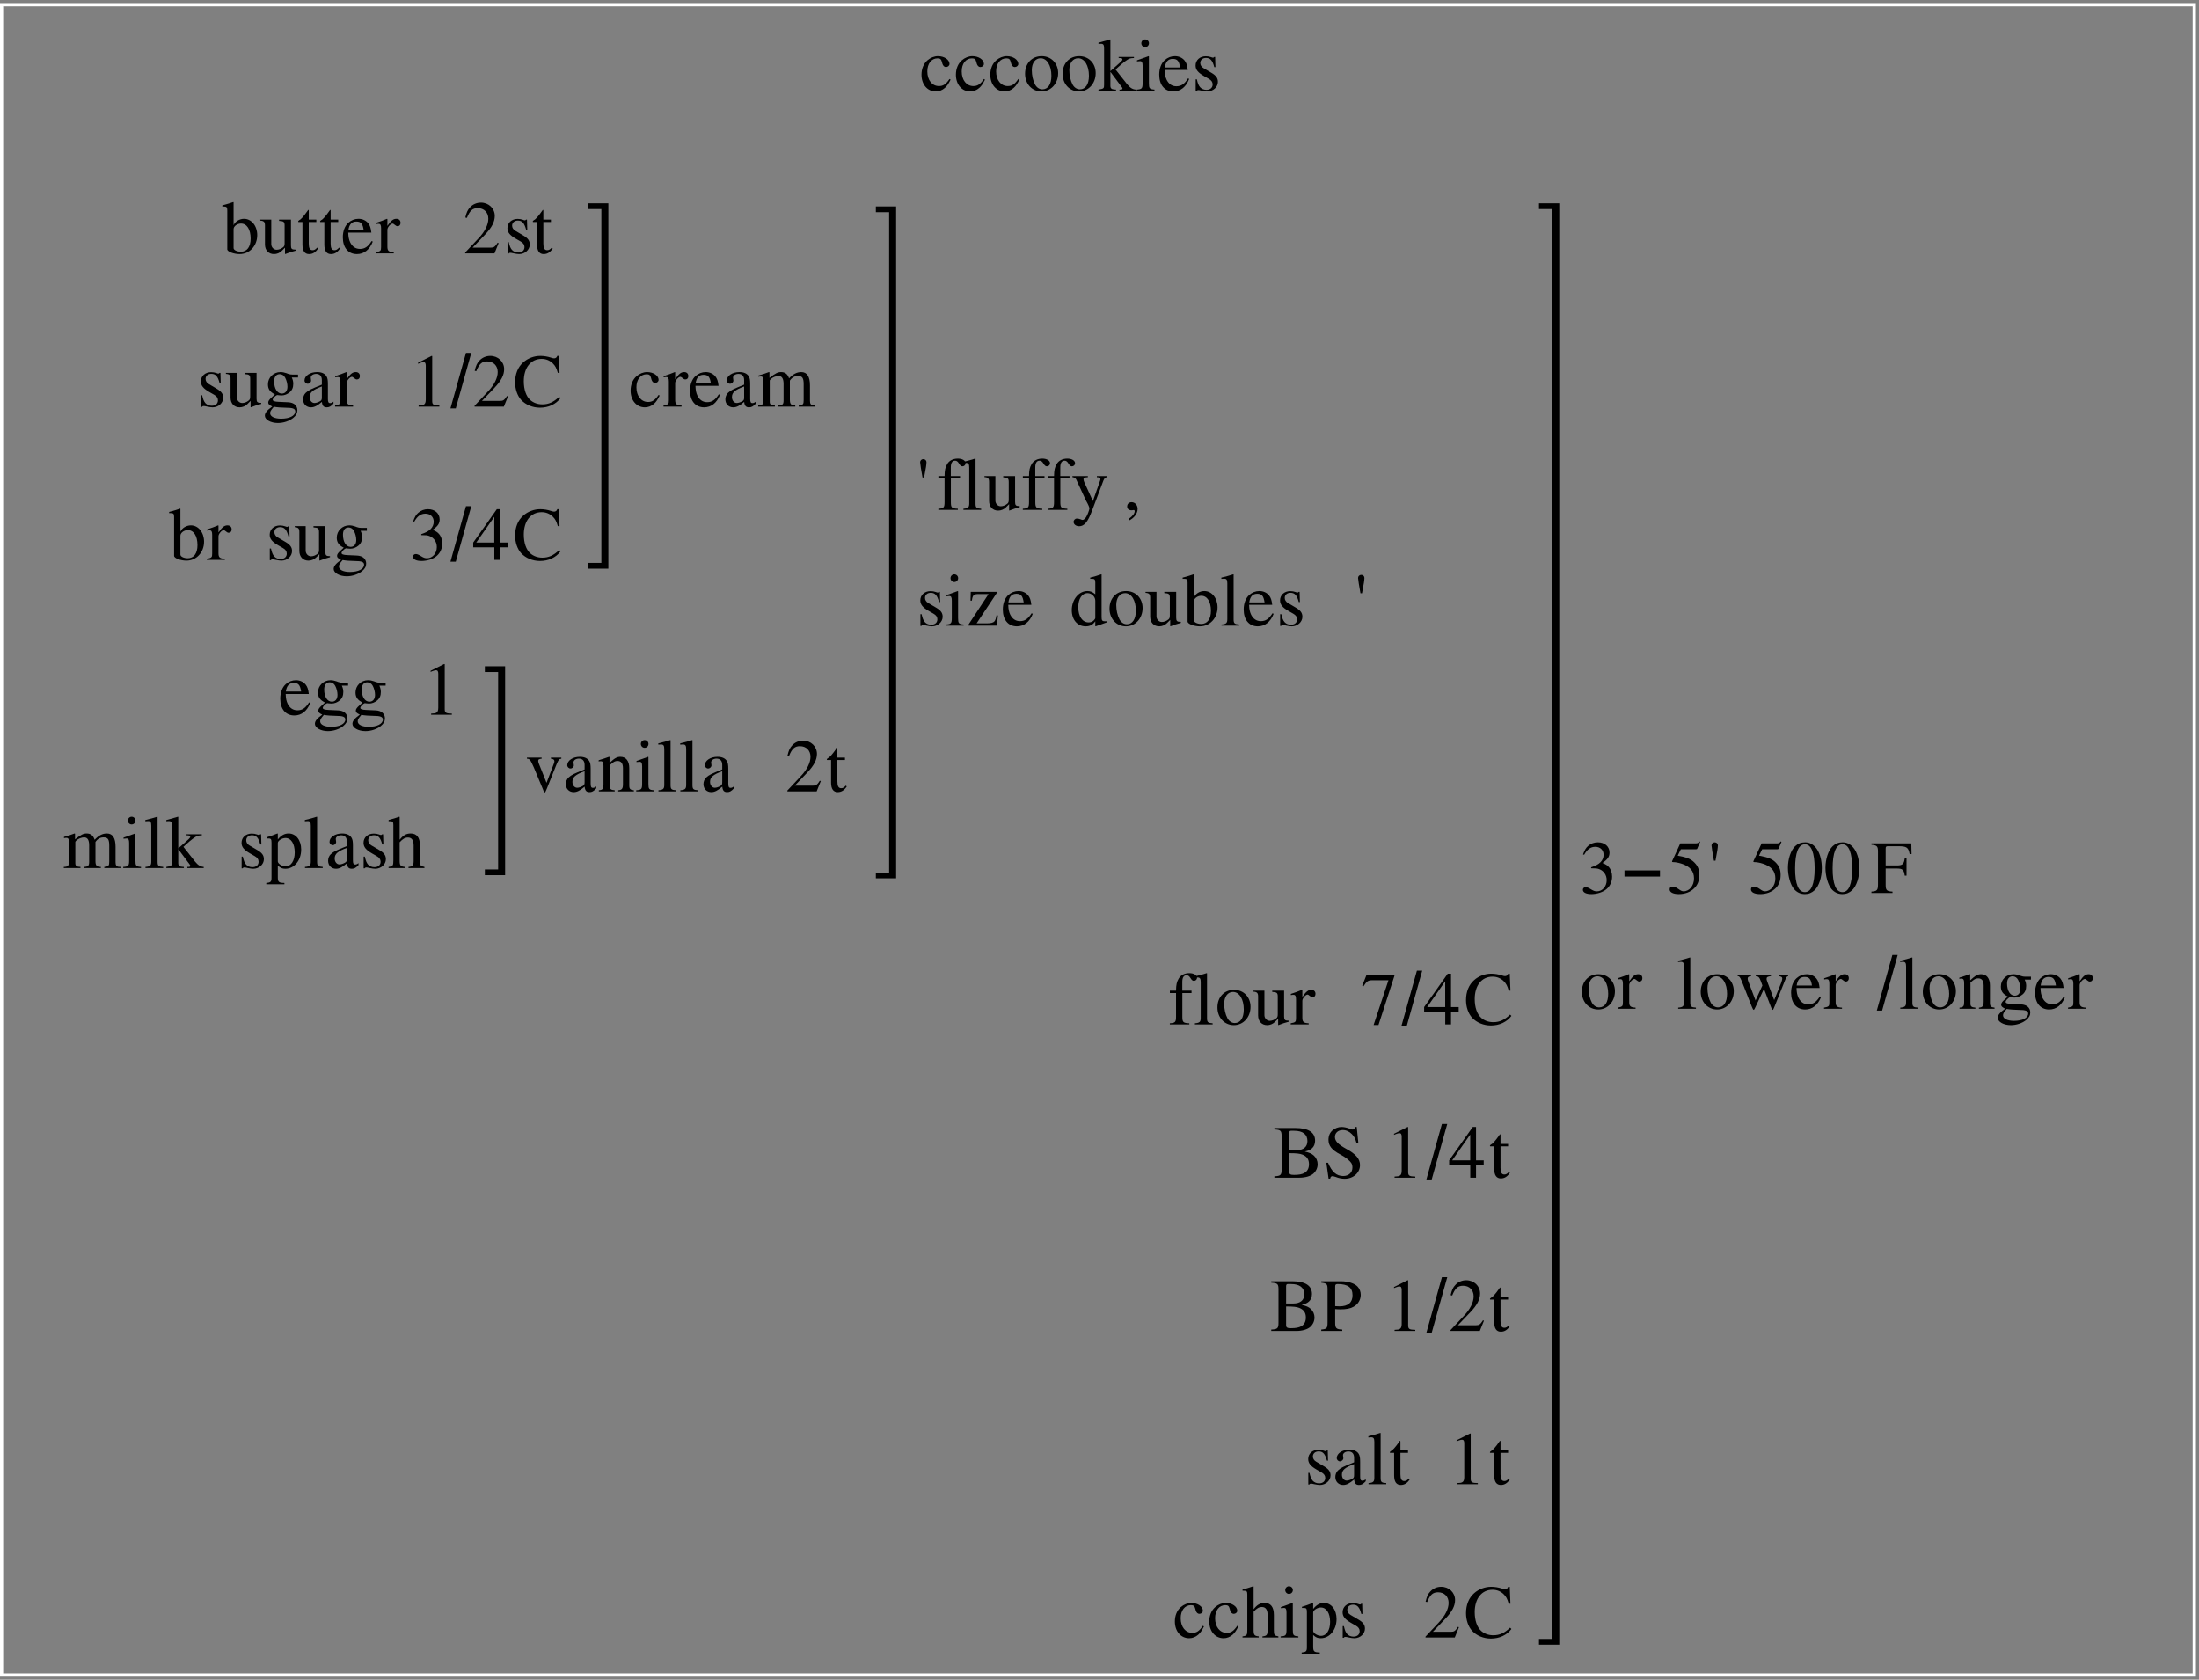 <?xml version="1.0" encoding="UTF-8"?>
<svg xmlns="http://www.w3.org/2000/svg" xmlns:xlink="http://www.w3.org/1999/xlink" width="703pt" height="537pt" viewBox="0 0 703 537" version="1.1">
<rect x="0" y="0" width="703" height="537" fill="#808080" stroke="none"/>
<defs>
<g>
<symbol overflow="visible" id="glyph0-0">
<path style="stroke:none;" d=""/>
</symbol>
<symbol overflow="visible" id="glyph0-1">
<path style="stroke:none;" d="M 9.547 -3.75 C 8.406 -2.062 7.531 -1.484 6.172 -1.484 C 3.984 -1.484 2.453 -3.406 2.453 -6.172 C 2.453 -8.641 3.766 -10.344 5.719 -10.344 C 6.578 -10.344 6.891 -10.078 7.125 -9.188 L 7.266 -8.656 C 7.469 -7.984 7.891 -7.562 8.406 -7.562 C 9.031 -7.562 9.547 -8.016 9.547 -8.562 C 9.547 -9.906 7.875 -11.047 5.859 -11.047 C 4.688 -11.047 3.453 -10.562 2.469 -9.703 C 1.266 -8.641 0.594 -7.016 0.594 -5.109 C 0.594 -1.984 2.5 0.234 5.156 0.234 C 6.234 0.234 7.203 -0.141 8.062 -0.891 C 8.719 -1.469 9.172 -2.109 9.891 -3.531 Z "/>
</symbol>
<symbol overflow="visible" id="glyph0-2">
<path style="stroke:none;" d="M 6 -11.047 C 2.875 -11.047 0.703 -8.734 0.703 -5.422 C 0.703 -2.188 2.922 0.234 5.953 0.234 C 8.969 0.234 11.281 -2.297 11.281 -5.609 C 11.281 -8.766 9.078 -11.047 6 -11.047 Z M 5.688 -10.375 C 7.703 -10.375 9.125 -8.062 9.125 -4.781 C 9.125 -2.062 8.047 -0.438 6.234 -0.438 C 5.297 -0.438 4.422 -1.016 3.906 -1.969 C 3.234 -3.219 2.859 -4.891 2.859 -6.594 C 2.859 -8.875 3.984 -10.375 5.688 -10.375 Z "/>
</symbol>
<symbol overflow="visible" id="glyph0-3">
<path style="stroke:none;" d="M 0.172 -14.953 C 0.484 -14.969 0.703 -15 0.938 -15 C 1.734 -15 1.969 -14.688 1.969 -13.531 L 1.969 -1.969 C 1.969 -0.719 1.891 -0.641 0.172 -0.359 L 0.172 0 L 5.781 0 L 5.781 -0.359 L 5.297 -0.391 C 4.344 -0.438 3.984 -0.766 3.984 -1.609 L 3.984 -6.031 L 7.344 -1.531 L 7.422 -1.438 C 7.469 -1.375 7.516 -1.297 7.578 -1.219 C 7.781 -0.984 7.844 -0.844 7.844 -0.719 C 7.844 -0.5 7.625 -0.359 7.344 -0.359 L 6.891 -0.359 L 6.891 0 L 12.125 0 L 12.125 -0.359 C 11.062 -0.438 10.312 -0.891 9.312 -2.109 L 5.641 -6.766 L 6.344 -7.422 C 8.047 -9 9.531 -10.109 10.219 -10.297 C 10.578 -10.391 10.922 -10.438 11.328 -10.438 L 11.516 -10.438 L 11.516 -10.797 L 6.625 -10.797 L 6.625 -10.469 C 7.562 -10.438 7.828 -10.344 7.828 -10.016 C 7.828 -9.812 7.609 -9.484 7.266 -9.188 L 3.984 -6.266 L 3.984 -16.344 L 3.891 -16.391 C 2.969 -16.109 2.281 -15.906 0.891 -15.531 L 0.172 -15.344 Z "/>
</symbol>
<symbol overflow="visible" id="glyph0-4">
<path style="stroke:none;" d="M 4.203 -11.047 L 0.484 -9.719 L 0.484 -9.359 L 0.672 -9.391 C 0.953 -9.438 1.266 -9.453 1.484 -9.453 C 2.062 -9.453 2.281 -9.078 2.281 -8.016 L 2.281 -2.453 C 2.281 -0.719 2.047 -0.453 0.391 -0.359 L 0.391 0 L 6.078 0 L 6.078 -0.359 C 4.484 -0.484 4.297 -0.719 4.297 -2.453 L 4.297 -10.969 Z M 3.078 -16.391 C 2.422 -16.391 1.875 -15.844 1.875 -15.172 C 1.875 -14.5 2.406 -13.938 3.078 -13.938 C 3.766 -13.938 4.312 -14.469 4.312 -15.172 C 4.312 -15.844 3.766 -16.391 3.078 -16.391 Z "/>
</symbol>
<symbol overflow="visible" id="glyph0-5">
<path style="stroke:none;" d="M 9.797 -3.938 C 8.641 -2.109 7.609 -1.422 6.078 -1.422 C 4.703 -1.422 3.672 -2.109 2.969 -3.484 C 2.547 -4.391 2.375 -5.188 2.328 -6.641 L 9.719 -6.641 C 9.531 -8.203 9.281 -8.906 8.688 -9.672 C 7.969 -10.531 6.859 -11.047 5.609 -11.047 C 4.422 -11.047 3.281 -10.609 2.375 -9.797 C 1.25 -8.812 0.594 -7.109 0.594 -5.141 C 0.594 -1.828 2.328 0.234 5.094 0.234 C 7.375 0.234 9.172 -1.172 10.172 -3.766 Z M 2.375 -7.422 C 2.641 -9.281 3.453 -10.172 4.922 -10.172 C 6.391 -10.172 6.953 -9.5 7.266 -7.422 Z "/>
</symbol>
<symbol overflow="visible" id="glyph0-6">
<path style="stroke:none;" d="M 7.562 -7.531 L 7.469 -10.797 L 7.203 -10.797 L 7.156 -10.75 C 6.938 -10.578 6.906 -10.562 6.812 -10.562 C 6.672 -10.562 6.438 -10.609 6.172 -10.734 C 5.641 -10.922 5.109 -11.016 4.484 -11.016 C 2.594 -11.016 1.219 -9.797 1.219 -8.062 C 1.219 -6.719 1.984 -5.766 4.031 -4.609 L 5.422 -3.812 C 6.266 -3.344 6.672 -2.766 6.672 -2.016 C 6.672 -0.953 5.906 -0.281 4.688 -0.281 C 3.859 -0.281 3.125 -0.594 2.656 -1.125 C 2.156 -1.734 1.938 -2.281 1.625 -3.641 L 1.25 -3.641 L 1.25 0.094 L 1.562 0.094 C 1.734 -0.141 1.828 -0.188 2.109 -0.188 C 2.328 -0.188 2.656 -0.141 3.219 0 C 3.891 0.141 4.531 0.234 4.969 0.234 C 6.812 0.234 8.359 -1.156 8.359 -2.828 C 8.359 -4.031 7.781 -4.828 6.344 -5.688 L 3.75 -7.219 C 3.078 -7.609 2.719 -8.203 2.719 -8.859 C 2.719 -9.812 3.453 -10.484 4.562 -10.484 C 5.922 -10.484 6.641 -9.672 7.203 -7.531 Z "/>
</symbol>
<symbol overflow="visible" id="glyph0-7">
<path style="stroke:none;" d="M 3.672 -16.344 L 3.547 -16.391 C 2.547 -16.031 1.891 -15.844 0.766 -15.531 L 0.078 -15.344 L 0.078 -14.953 C 0.219 -14.969 0.312 -14.969 0.484 -14.969 C 1.438 -14.969 1.656 -14.766 1.656 -13.75 L 1.656 -1.297 C 1.656 -0.547 3.703 0.234 5.609 0.234 C 8.781 0.234 11.234 -2.406 11.234 -5.828 C 11.234 -8.781 9.406 -11.047 7.016 -11.047 C 5.547 -11.047 4.156 -10.172 3.672 -9 Z M 3.672 -7.734 C 3.672 -8.656 4.797 -9.531 6.047 -9.531 C 7.922 -9.531 9.125 -7.656 9.125 -4.734 C 9.125 -2.062 7.969 -0.531 6 -0.531 C 4.75 -0.531 3.672 -1.078 3.672 -1.688 Z "/>
</symbol>
<symbol overflow="visible" id="glyph0-8">
<path style="stroke:none;" d="M 11.5 -1.203 L 11.375 -1.203 C 10.266 -1.203 10.016 -1.469 10.016 -2.562 L 10.016 -10.797 L 6.219 -10.797 L 6.219 -10.391 C 7.703 -10.312 7.984 -10.078 7.984 -8.875 L 7.984 -3.234 C 7.984 -2.562 7.875 -2.234 7.531 -1.969 C 6.891 -1.438 6.141 -1.156 5.422 -1.156 C 4.484 -1.156 3.719 -1.969 3.719 -2.969 L 3.719 -10.797 L 0.219 -10.797 L 0.219 -10.469 C 1.375 -10.391 1.703 -10.031 1.703 -8.922 L 1.703 -2.875 C 1.703 -0.984 2.859 0.234 4.609 0.234 C 5.5 0.234 6.438 -0.141 7.078 -0.797 L 8.109 -1.828 L 8.109 0.172 L 8.203 0.219 C 9.406 -0.266 10.266 -0.531 11.5 -0.859 Z "/>
</symbol>
<symbol overflow="visible" id="glyph0-9">
<path style="stroke:none;" d="M 6.125 -10.797 L 3.703 -10.797 L 3.703 -13.578 C 3.703 -13.828 3.672 -13.891 3.531 -13.891 C 3.359 -13.688 3.219 -13.469 3.047 -13.219 C 2.141 -11.906 1.109 -10.75 0.719 -10.656 C 0.453 -10.484 0.312 -10.312 0.312 -10.203 C 0.312 -10.125 0.344 -10.078 0.406 -10.031 L 1.688 -10.031 L 1.688 -2.812 C 1.688 -0.797 2.406 0.234 3.812 0.234 C 4.984 0.234 5.906 -0.344 6.703 -1.578 L 6.391 -1.844 C 5.875 -1.25 5.469 -1.016 4.938 -1.016 C 4.062 -1.016 3.703 -1.656 3.703 -3.172 L 3.703 -10.031 L 6.125 -10.031 Z "/>
</symbol>
<symbol overflow="visible" id="glyph0-10">
<path style="stroke:none;" d="M 0.172 -9.359 C 0.5 -9.438 0.719 -9.453 1.016 -9.453 C 1.609 -9.453 1.828 -9.078 1.828 -8.016 L 1.828 -2.016 C 1.828 -0.812 1.656 -0.641 0.125 -0.359 L 0.125 0 L 5.875 0 L 5.875 -0.359 C 4.25 -0.438 3.844 -0.797 3.844 -2.156 L 3.844 -7.562 C 3.844 -8.328 4.875 -9.531 5.516 -9.531 C 5.656 -9.531 5.875 -9.406 6.141 -9.172 C 6.531 -8.828 6.797 -8.688 7.109 -8.688 C 7.688 -8.688 8.047 -9.094 8.047 -9.766 C 8.047 -10.562 7.531 -11.047 6.719 -11.047 C 5.719 -11.047 5.016 -10.484 3.844 -8.781 L 3.844 -10.984 L 3.719 -11.047 C 2.453 -10.516 1.578 -10.203 0.172 -9.75 Z "/>
</symbol>
<symbol overflow="visible" id="glyph0-11">
<path style="stroke:none;" d="M 11.406 -3.281 L 11.094 -3.406 C 10.203 -2.047 9.891 -1.828 8.812 -1.828 L 3.078 -1.828 L 7.109 -6.047 C 9.234 -8.281 10.172 -10.109 10.172 -11.969 C 10.172 -14.375 8.234 -16.219 5.734 -16.219 C 4.422 -16.219 3.172 -15.703 2.281 -14.734 C 1.516 -13.922 1.156 -13.156 0.75 -11.453 L 1.25 -11.328 C 2.203 -13.688 3.078 -14.453 4.734 -14.453 C 6.75 -14.453 8.109 -13.078 8.109 -11.062 C 8.109 -9.188 7.016 -6.953 4.984 -4.828 L 0.719 -0.281 L 0.719 0 L 10.078 0 Z "/>
</symbol>
<symbol overflow="visible" id="glyph0-12">
<path style="stroke:none;" d="M 11.281 -9.312 L 11.281 -10.25 L 9.438 -10.25 C 8.953 -10.25 8.594 -10.312 8.109 -10.484 L 7.578 -10.688 C 6.938 -10.922 6.281 -11.047 5.656 -11.047 C 3.438 -11.047 1.656 -9.312 1.656 -7.125 C 1.656 -5.609 2.297 -4.703 3.891 -3.906 C 3.438 -3.484 3 -3.078 2.859 -2.953 C 2.062 -2.25 1.75 -1.781 1.75 -1.297 C 1.75 -0.797 2.047 -0.5 3.031 -0.031 C 1.312 1.219 0.672 2.016 0.672 2.906 C 0.672 4.172 2.547 5.234 4.828 5.234 C 6.625 5.234 8.5 4.609 9.75 3.594 C 10.656 2.859 11.062 2.094 11.062 1.172 C 11.062 -0.312 9.938 -1.312 8.156 -1.391 L 5.062 -1.531 C 3.797 -1.578 3.188 -1.797 3.188 -2.188 C 3.188 -2.656 3.984 -3.5 4.625 -3.703 C 4.844 -3.672 5.016 -3.641 5.094 -3.641 C 5.547 -3.594 5.859 -3.578 6 -3.578 C 6.891 -3.578 7.844 -3.938 8.594 -4.578 C 9.391 -5.25 9.75 -6.094 9.75 -7.297 C 9.75 -7.984 9.625 -8.547 9.281 -9.312 Z M 3.531 0.047 C 4.312 0.219 6.234 0.359 7.422 0.359 C 9.594 0.359 10.391 0.672 10.391 1.531 C 10.391 2.922 8.562 3.859 5.859 3.859 C 3.75 3.859 2.359 3.172 2.359 2.109 C 2.359 1.562 2.516 1.25 3.531 0.047 Z M 3.641 -8.109 C 3.641 -9.531 4.312 -10.375 5.422 -10.375 C 6.172 -10.375 6.797 -9.953 7.172 -9.234 C 7.609 -8.406 7.891 -7.297 7.891 -6.359 C 7.891 -5.016 7.203 -4.172 6.094 -4.172 C 4.656 -4.172 3.641 -5.734 3.641 -8.047 Z "/>
</symbol>
<symbol overflow="visible" id="glyph0-13">
<path style="stroke:none;" d="M 10.609 -1.578 C 10.203 -1.25 9.906 -1.125 9.547 -1.125 C 9 -1.125 8.828 -1.469 8.828 -2.516 L 8.828 -7.203 C 8.828 -8.453 8.719 -9.141 8.359 -9.719 C 7.828 -10.578 6.797 -11.047 5.375 -11.047 C 3.125 -11.047 1.344 -9.859 1.344 -8.359 C 1.344 -7.797 1.828 -7.312 2.375 -7.312 C 2.953 -7.312 3.453 -7.797 3.453 -8.328 C 3.453 -8.422 3.438 -8.547 3.406 -8.719 C 3.359 -8.922 3.344 -9.125 3.344 -9.281 C 3.344 -9.938 4.109 -10.469 5.062 -10.469 C 6.234 -10.469 6.891 -9.766 6.891 -8.469 L 6.891 -7.016 C 3.188 -5.516 2.781 -5.328 1.75 -4.422 C 1.219 -3.938 0.891 -3.125 0.891 -2.328 C 0.891 -0.812 1.938 0.234 3.406 0.234 C 4.469 0.234 5.453 -0.266 6.906 -1.516 C 7.031 -0.266 7.469 0.234 8.453 0.234 C 9.266 0.234 9.766 -0.047 10.609 -0.953 Z M 6.891 -2.953 C 6.891 -2.203 6.766 -1.984 6.266 -1.703 C 5.688 -1.375 5.016 -1.156 4.516 -1.156 C 3.672 -1.156 3 -1.969 3 -3 L 3 -3.094 C 3 -4.516 3.984 -5.375 6.891 -6.438 Z "/>
</symbol>
<symbol overflow="visible" id="glyph0-14">
<path style="stroke:none;" d="M 6.984 -16.219 L 2.656 -14.047 L 2.656 -13.703 C 2.953 -13.828 3.219 -13.922 3.312 -13.969 C 3.75 -14.141 4.156 -14.234 4.391 -14.234 C 4.891 -14.234 5.109 -13.875 5.109 -13.109 L 5.109 -2.234 C 5.109 -1.438 4.922 -0.891 4.531 -0.672 C 4.172 -0.453 3.844 -0.391 2.828 -0.359 L 2.828 0 L 9.453 0 L 9.453 -0.359 C 7.562 -0.391 7.172 -0.625 7.172 -1.781 L 7.172 -16.172 Z "/>
</symbol>
<symbol overflow="visible" id="glyph0-15">
<path style="stroke:none;" d="M 14.875 -10.797 L 14.656 -16.219 L 14.156 -16.219 C 14.016 -15.719 13.625 -15.438 13.156 -15.438 C 12.938 -15.438 12.578 -15.5 12.219 -15.641 C 11.047 -16.031 9.844 -16.219 8.719 -16.219 C 6.75 -16.219 4.75 -15.484 3.266 -14.156 C 1.578 -12.672 0.672 -10.438 0.672 -7.797 C 0.672 -5.562 1.391 -3.5 2.609 -2.141 C 4.062 -0.578 6.266 0.344 8.641 0.344 C 11.359 0.344 13.734 -0.766 15.188 -2.719 L 14.766 -3.141 C 12.984 -1.438 11.406 -0.719 9.406 -0.719 C 7.891 -0.719 6.547 -1.203 5.516 -2.109 C 4.203 -3.281 3.453 -5.453 3.453 -8.109 C 3.453 -12.453 5.688 -15.266 9.172 -15.266 C 10.531 -15.266 11.781 -14.766 12.75 -13.797 C 13.516 -13.031 13.875 -12.359 14.328 -10.797 Z "/>
</symbol>
<symbol overflow="visible" id="glyph0-16">
<path style="stroke:none;" d="M 3.672 -7.922 C 5.094 -7.922 5.641 -7.875 6.219 -7.656 C 7.703 -7.125 8.641 -5.766 8.641 -4.109 C 8.641 -2.094 7.266 -0.531 5.5 -0.531 C 4.844 -0.531 4.375 -0.703 3.484 -1.266 C 2.766 -1.703 2.359 -1.875 1.938 -1.875 C 1.391 -1.875 1.031 -1.531 1.031 -1.031 C 1.031 -0.188 2.062 0.344 3.75 0.344 C 5.594 0.344 7.484 -0.281 8.609 -1.266 C 9.75 -2.25 10.375 -3.641 10.375 -5.25 C 10.375 -6.484 9.984 -7.609 9.281 -8.359 C 8.812 -8.875 8.359 -9.172 7.297 -9.625 C 8.953 -10.75 9.547 -11.641 9.547 -12.938 C 9.547 -14.875 8.016 -16.219 5.812 -16.219 C 4.609 -16.219 3.547 -15.812 2.688 -15.047 C 1.969 -14.406 1.609 -13.781 1.078 -12.344 L 1.438 -12.234 C 2.422 -13.984 3.5 -14.781 5.016 -14.781 C 6.578 -14.781 7.656 -13.734 7.656 -12.219 C 7.656 -11.359 7.297 -10.484 6.703 -9.891 C 5.969 -9.172 5.297 -8.812 3.672 -8.234 Z "/>
</symbol>
<symbol overflow="visible" id="glyph0-17">
<path style="stroke:none;" d="M 11.328 -5.547 L 8.875 -5.547 L 8.875 -16.219 L 7.828 -16.219 L 0.281 -5.547 L 0.281 -4.016 L 7.031 -4.016 L 7.031 0 L 8.875 0 L 8.875 -4.016 L 11.328 -4.016 Z M 7.016 -5.547 L 1.25 -5.547 L 7.016 -13.781 Z "/>
</symbol>
<symbol overflow="visible" id="glyph0-18">
<path style="stroke:none;" d="M 0.453 -9.547 C 0.766 -9.625 0.953 -9.641 1.219 -9.641 C 1.844 -9.641 2.062 -9.266 2.062 -8.109 L 2.062 -2.047 C 2.062 -0.75 1.734 -0.391 0.391 -0.359 L 0.391 0 L 5.719 0 L 5.719 -0.359 C 4.438 -0.406 4.078 -0.672 4.078 -1.609 L 4.078 -8.375 C 4.078 -8.422 4.266 -8.656 4.438 -8.828 C 5.047 -9.391 6.078 -9.797 6.906 -9.797 C 7.969 -9.797 8.5 -8.953 8.5 -7.266 L 8.5 -2.062 C 8.5 -0.719 8.234 -0.453 6.859 -0.359 L 6.859 0 L 12.234 0 L 12.234 -0.359 C 10.875 -0.391 10.516 -0.797 10.516 -2.281 L 10.516 -8.328 C 11.234 -9.359 12.031 -9.797 13.125 -9.797 C 14.5 -9.797 14.922 -9.141 14.922 -7.156 L 14.922 -2.094 C 14.922 -0.719 14.734 -0.531 13.344 -0.359 L 13.344 0 L 18.594 0 L 18.594 -0.359 L 17.969 -0.406 C 17.25 -0.453 16.938 -0.891 16.938 -1.828 L 16.938 -6.766 C 16.938 -9.594 16.016 -11.047 14.156 -11.047 C 12.766 -11.047 11.547 -10.422 10.25 -9.031 C 9.812 -10.391 9 -11.047 7.703 -11.047 C 6.641 -11.047 5.969 -10.703 3.984 -9.188 L 3.984 -10.984 L 3.812 -11.047 C 2.594 -10.578 1.781 -10.312 0.453 -9.953 Z "/>
</symbol>
<symbol overflow="visible" id="glyph0-19">
<path style="stroke:none;" d="M 0.453 -14.953 L 0.594 -14.953 C 0.859 -14.969 1.156 -15 1.344 -15 C 2.109 -15 2.359 -14.656 2.359 -13.531 L 2.359 -2.094 C 2.359 -0.797 2.016 -0.484 0.5 -0.359 L 0.5 0 L 6.172 0 L 6.172 -0.359 C 4.656 -0.453 4.375 -0.703 4.375 -2.016 L 4.375 -16.344 L 4.266 -16.391 C 3.031 -15.984 2.109 -15.75 0.453 -15.344 Z "/>
</symbol>
<symbol overflow="visible" id="glyph0-20">
<path style="stroke:none;" d="M 0.219 -9.438 C 0.438 -9.453 0.594 -9.453 0.812 -9.453 C 1.625 -9.453 1.797 -9.219 1.797 -8.094 L 1.797 3.141 C 1.797 4.391 1.531 4.656 0.125 4.797 L 0.125 5.203 L 5.922 5.203 L 5.922 4.781 C 4.125 4.75 3.812 4.484 3.812 2.969 L 3.812 -0.797 C 4.656 0 5.234 0.234 6.234 0.234 C 9.078 0.234 11.281 -2.453 11.281 -5.922 C 11.281 -8.906 9.594 -11.047 7.266 -11.047 C 5.922 -11.047 4.875 -10.438 3.812 -9.141 L 3.812 -10.984 L 3.672 -11.047 C 2.375 -10.531 1.531 -10.219 0.219 -9.812 Z M 3.812 -8.016 C 3.812 -8.734 5.156 -9.594 6.266 -9.594 C 8.047 -9.594 9.219 -7.781 9.219 -4.984 C 9.219 -2.328 8.047 -0.531 6.312 -0.531 C 5.188 -0.531 3.812 -1.391 3.812 -2.109 Z "/>
</symbol>
<symbol overflow="visible" id="glyph0-21">
<path style="stroke:none;" d="M 3.766 -8.234 C 4.781 -9.344 5.5 -9.75 6.438 -9.75 C 7.625 -9.75 8.234 -8.875 8.234 -7.203 L 8.234 -2.453 C 8.234 -0.812 7.984 -0.5 6.594 -0.359 L 6.594 0 L 11.688 0 L 11.688 -0.359 C 10.391 -0.594 10.25 -0.797 10.25 -2.453 L 10.25 -7.219 C 10.25 -9.75 9.234 -11.047 7.297 -11.047 C 5.875 -11.047 4.875 -10.469 3.766 -9.031 L 3.766 -16.312 L 3.641 -16.391 C 2.828 -16.109 2.234 -15.906 0.891 -15.531 L 0.234 -15.344 L 0.234 -14.953 C 0.344 -14.969 0.406 -14.969 0.531 -14.969 C 1.562 -14.969 1.75 -14.781 1.75 -13.75 L 1.75 -2.453 C 1.75 -0.766 1.609 -0.547 0.219 -0.359 L 0.219 0 L 5.406 0 L 5.406 -0.359 C 4.016 -0.5 3.766 -0.797 3.766 -2.453 Z "/>
</symbol>
<symbol overflow="visible" id="glyph0-22">
<path style="stroke:none;" d="M 11.453 -10.797 L 8.109 -10.797 L 8.109 -10.438 C 8.875 -10.375 9.234 -10.125 9.234 -9.672 C 9.234 -9.438 9.188 -9.188 9.094 -8.953 L 6.719 -2.734 L 4.266 -8.875 C 4.125 -9.219 4.062 -9.547 4.062 -9.766 C 4.062 -10.203 4.312 -10.375 5.156 -10.438 L 5.156 -10.797 L 0.453 -10.797 L 0.453 -10.438 C 1.375 -10.391 1.531 -10.156 2.641 -7.688 L 5.516 -0.797 C 5.562 -0.641 5.641 -0.484 5.719 -0.281 C 5.859 0.141 6 0.344 6.141 0.344 C 6.281 0.344 6.453 0.031 6.812 -0.859 L 9.891 -8.562 C 10.578 -10.203 10.734 -10.375 11.453 -10.438 Z "/>
</symbol>
<symbol overflow="visible" id="glyph0-23">
<path style="stroke:none;" d="M 0.391 -9.547 C 0.531 -9.625 0.766 -9.641 1.031 -9.641 C 1.703 -9.641 1.922 -9.281 1.922 -8.109 L 1.922 -2.156 C 1.922 -0.797 1.656 -0.453 0.438 -0.359 L 0.438 0 L 5.516 0 L 5.516 -0.359 C 4.297 -0.453 3.938 -0.75 3.938 -1.609 L 3.938 -8.359 C 5.094 -9.438 5.609 -9.719 6.406 -9.719 C 7.578 -9.719 8.156 -8.969 8.156 -7.391 L 8.156 -2.375 C 8.156 -0.859 7.844 -0.453 6.641 -0.359 L 6.641 0 L 11.641 0 L 11.641 -0.359 C 10.469 -0.484 10.172 -0.766 10.172 -1.938 L 10.172 -7.438 C 10.172 -9.703 9.125 -11.047 7.344 -11.047 C 6.234 -11.047 5.5 -10.625 3.859 -9.094 L 3.859 -10.984 L 3.703 -11.047 C 2.516 -10.609 1.703 -10.344 0.391 -9.953 Z "/>
</symbol>
<symbol overflow="visible" id="glyph0-24">
<path style="stroke:none;" d="M 2.422 -10.344 L 2.594 -11.297 C 2.969 -13.125 3.188 -14.562 3.188 -15.266 C 3.188 -15.797 2.734 -16.219 2.188 -16.219 C 1.609 -16.219 1.156 -15.797 1.156 -15.234 C 1.156 -14.859 1.516 -12.5 1.922 -10.344 Z "/>
</symbol>
<symbol overflow="visible" id="glyph0-25">
<path style="stroke:none;" d="M 7.422 -10.797 L 4.469 -10.797 L 4.469 -13.578 C 4.469 -14.969 4.922 -15.719 5.828 -15.719 C 6.344 -15.719 6.672 -15.484 7.109 -14.781 C 7.484 -14.156 7.781 -13.922 8.188 -13.922 C 8.734 -13.922 9.188 -14.359 9.188 -14.906 C 9.188 -15.766 8.141 -16.391 6.703 -16.391 C 5.203 -16.391 3.938 -15.75 3.312 -14.641 C 2.688 -13.578 2.5 -12.719 2.469 -10.797 L 0.5 -10.797 L 0.5 -10.031 L 2.469 -10.031 L 2.469 -2.5 C 2.469 -0.75 2.203 -0.453 0.484 -0.359 L 0.484 0 L 6.719 0 L 6.719 -0.359 C 4.75 -0.438 4.484 -0.703 4.484 -2.5 L 4.484 -10.031 L 7.422 -10.031 Z "/>
</symbol>
<symbol overflow="visible" id="glyph0-26">
<path style="stroke:none;" d="M 11.406 -10.797 L 8.156 -10.797 L 8.156 -10.438 C 8.922 -10.438 9.312 -10.219 9.312 -9.844 C 9.312 -9.75 9.281 -9.594 9.219 -9.438 L 6.891 -2.812 L 4.125 -8.875 C 3.984 -9.219 3.891 -9.531 3.891 -9.797 C 3.891 -10.219 4.25 -10.391 5.281 -10.438 L 5.281 -10.797 L 0.344 -10.797 L 0.344 -10.469 C 0.953 -10.375 1.375 -10.109 1.562 -9.703 L 4.297 -3.797 L 4.375 -3.594 L 4.734 -2.875 C 5.406 -1.688 5.781 -0.812 5.781 -0.453 C 5.781 -0.094 5.234 1.422 4.828 2.141 C 4.484 2.766 3.953 3.219 3.625 3.219 C 3.484 3.219 3.266 3.172 3.031 3.047 C 2.562 2.875 2.156 2.781 1.75 2.781 C 1.203 2.781 0.719 3.266 0.719 3.844 C 0.719 4.625 1.484 5.234 2.5 5.234 C 4.109 5.234 5.25 3.891 6.547 0.438 L 10.25 -9.359 C 10.562 -10.125 10.828 -10.375 11.406 -10.438 Z "/>
</symbol>
<symbol overflow="visible" id="glyph0-27">
<path style="stroke:none;" d="M 1.984 3.391 C 3.594 2.594 4.688 1.125 4.688 -0.312 C 4.688 -1.516 3.844 -2.453 2.766 -2.453 C 1.922 -2.453 1.344 -1.891 1.344 -1.078 C 1.344 -0.312 1.891 0.141 2.766 0.141 C 2.906 0.141 3.078 0.125 3.219 0.094 C 3.391 0.047 3.391 0.047 3.406 0.047 C 3.594 0.047 3.75 0.188 3.75 0.391 C 3.75 1.156 3.078 2.047 1.781 2.922 Z "/>
</symbol>
<symbol overflow="visible" id="glyph0-28">
<path style="stroke:none;" d="M 10.031 -3.234 L 9.594 -3.344 C 9.359 -2.141 9.219 -1.75 8.906 -1.344 C 8.562 -0.938 7.75 -0.719 6.531 -0.719 L 3.219 -0.719 L 9.672 -10.438 L 9.672 -10.797 L 1.344 -10.797 L 1.266 -7.969 L 1.703 -7.969 C 1.922 -9.719 2.281 -10.078 3.719 -10.078 L 7.031 -10.078 L 0.641 -0.359 L 0.641 0 L 9.703 0 Z "/>
</symbol>
<symbol overflow="visible" id="glyph0-29">
<path style="stroke:none;" d="M 8.25 0.234 L 11.781 -1.016 L 11.781 -1.391 C 11.359 -1.375 11.297 -1.375 11.234 -1.375 C 10.375 -1.375 10.172 -1.625 10.172 -2.734 L 10.172 -16.344 L 10.062 -16.391 C 8.906 -15.984 8.062 -15.75 6.531 -15.344 L 6.531 -14.953 C 6.719 -14.969 6.859 -14.969 7.062 -14.969 C 7.938 -14.969 8.156 -14.734 8.156 -13.75 L 8.156 -10.016 C 7.25 -10.781 6.594 -11.047 5.641 -11.047 C 2.875 -11.047 0.641 -8.328 0.641 -4.922 C 0.641 -1.844 2.453 0.234 5.094 0.234 C 6.438 0.234 7.344 -0.234 8.156 -1.375 L 8.156 0.172 Z M 8.156 -2.453 C 8.156 -2.281 7.984 -1.984 7.75 -1.734 C 7.312 -1.25 6.719 -1.016 6.031 -1.016 C 4.031 -1.016 2.719 -2.922 2.719 -5.875 C 2.719 -8.594 3.891 -10.375 5.719 -10.375 C 6.984 -10.375 8.156 -9.234 8.156 -7.969 Z "/>
</symbol>
<symbol overflow="visible" id="glyph0-30">
<path style="stroke:none;" d="M 10.781 -15.891 L 1.891 -15.891 L 0.484 -12.359 L 0.891 -12.172 C 1.922 -13.797 2.359 -14.109 3.672 -14.109 L 8.875 -14.109 L 4.125 0.188 L 5.688 0.188 L 10.781 -15.5 Z "/>
</symbol>
<symbol overflow="visible" id="glyph0-31">
<path style="stroke:none;" d="M 0.406 -15.891 L 0.406 -15.438 C 2.422 -15.312 2.719 -15.047 2.719 -13.266 L 2.719 -2.609 C 2.719 -0.844 2.406 -0.531 0.406 -0.453 L 0.406 0 L 8.422 0 C 10.297 0 12 -0.5 12.891 -1.312 C 13.75 -2.094 14.234 -3.172 14.234 -4.312 C 14.234 -5.375 13.797 -6.344 13.062 -7.031 C 12.344 -7.688 11.688 -7.969 10.125 -8.359 C 11.375 -8.656 11.875 -8.906 12.453 -9.406 C 13.062 -9.938 13.422 -10.828 13.422 -11.812 C 13.422 -14.5 11.281 -15.891 7.125 -15.891 Z M 5.156 -7.828 C 7.484 -7.828 8.594 -7.703 9.453 -7.344 C 10.828 -6.766 11.469 -5.812 11.469 -4.297 C 11.469 -3 10.969 -2.062 10.016 -1.516 C 9.234 -1.078 8.25 -0.891 6.672 -0.891 C 5.5 -0.891 5.156 -1.109 5.156 -1.875 Z M 5.156 -8.781 L 5.156 -14.281 C 5.156 -14.781 5.328 -15 5.688 -15 L 6.75 -15 C 9.5 -15 10.969 -13.844 10.969 -11.719 C 10.969 -9.844 9.703 -8.781 7.438 -8.781 Z "/>
</symbol>
<symbol overflow="visible" id="glyph0-32">
<path style="stroke:none;" d="M 10.734 -16.219 L 10.219 -16.219 C 10.125 -15.672 9.859 -15.406 9.453 -15.406 C 9.219 -15.406 8.812 -15.5 8.406 -15.703 C 7.516 -16.031 6.625 -16.219 5.859 -16.219 C 4.828 -16.219 3.766 -15.812 2.969 -15.125 C 2.141 -14.375 1.703 -13.375 1.703 -12.125 C 1.703 -10.203 2.766 -8.859 5.453 -7.438 C 7.172 -6.531 8.422 -5.547 9.031 -4.625 C 9.234 -4.312 9.359 -3.812 9.359 -3.234 C 9.359 -1.625 8.156 -0.531 6.406 -0.531 C 4.266 -0.531 2.766 -1.844 1.562 -4.781 L 1.016 -4.781 L 1.734 0.312 L 2.25 0.312 C 2.281 -0.141 2.562 -0.484 2.922 -0.484 C 3.188 -0.484 3.594 -0.391 4.062 -0.219 C 4.969 0.141 5.922 0.344 6.891 0.344 C 9.641 0.344 11.781 -1.562 11.781 -4.031 C 11.781 -6 10.469 -7.562 7.297 -9.266 C 4.781 -10.656 3.766 -11.719 3.766 -13.016 C 3.766 -14.328 4.781 -15.234 6.266 -15.234 C 7.344 -15.234 8.359 -14.781 9.188 -13.922 C 9.938 -13.156 10.266 -12.531 10.656 -11.109 L 11.25 -11.109 Z "/>
</symbol>
<symbol overflow="visible" id="glyph0-33">
<path style="stroke:none;" d="M 4.844 -6.984 C 5.469 -6.938 5.875 -6.906 6.5 -6.906 C 8.375 -6.906 9.672 -7.156 10.703 -7.734 C 12.141 -8.5 13.016 -9.953 13.016 -11.547 C 13.016 -12.547 12.672 -13.469 12.031 -14.156 C 11.062 -15.219 8.969 -15.891 6.719 -15.891 L 0.391 -15.891 L 0.391 -15.438 C 2.156 -15.234 2.406 -15 2.406 -13.266 L 2.406 -2.875 C 2.406 -0.859 2.203 -0.625 0.391 -0.453 L 0.391 0 L 7.109 0 L 7.109 -0.453 C 5.203 -0.531 4.844 -0.859 4.844 -2.609 Z M 4.844 -14.188 C 4.844 -14.828 5.016 -15 5.656 -15 C 8.906 -15 10.391 -13.875 10.391 -11.406 C 10.391 -9.078 8.969 -7.875 6.219 -7.875 C 5.734 -7.875 5.406 -7.891 4.844 -7.938 Z "/>
</symbol>
<symbol overflow="visible" id="glyph0-34">
<path style="stroke:none;" d="M 4.344 -13.984 L 9.047 -13.984 C 9.438 -13.984 9.531 -14.047 9.594 -14.203 L 10.516 -16.344 L 10.297 -16.516 C 9.938 -16.016 9.703 -15.891 9.188 -15.891 L 4.172 -15.891 L 1.562 -10.203 C 1.531 -10.156 1.531 -10.125 1.531 -10.078 C 1.531 -9.953 1.625 -9.891 1.828 -9.891 C 2.594 -9.891 3.547 -9.719 4.531 -9.406 C 7.297 -8.516 8.562 -7.031 8.562 -4.656 C 8.562 -2.359 7.109 -0.547 5.234 -0.547 C 4.75 -0.547 4.344 -0.719 3.625 -1.25 C 2.859 -1.797 2.297 -2.047 1.797 -2.047 C 1.109 -2.047 0.766 -1.75 0.766 -1.156 C 0.766 -0.234 1.891 0.344 3.703 0.344 C 5.719 0.344 7.438 -0.312 8.641 -1.531 C 9.75 -2.609 10.25 -3.984 10.25 -5.812 C 10.25 -7.531 9.797 -8.641 8.594 -9.844 C 7.531 -10.891 6.172 -11.453 3.344 -11.953 Z "/>
</symbol>
<symbol overflow="visible" id="glyph0-35">
<path style="stroke:none;" d="M 6.094 -16.219 C 4.781 -16.219 3.766 -15.812 2.875 -14.969 C 1.484 -13.625 0.578 -10.875 0.578 -8.062 C 0.578 -5.453 1.375 -2.641 2.5 -1.297 C 3.391 -0.234 4.609 0.344 6 0.344 C 7.219 0.344 8.25 -0.078 9.125 -0.906 C 10.516 -2.234 11.422 -5.016 11.422 -7.922 C 11.422 -12.844 9.234 -16.219 6.094 -16.219 Z M 6.031 -15.594 C 8.047 -15.594 9.125 -12.891 9.125 -7.875 C 9.125 -2.859 8.062 -0.281 6 -0.281 C 3.938 -0.281 2.875 -2.859 2.875 -7.844 C 2.875 -12.938 3.953 -15.594 6.031 -15.594 Z "/>
</symbol>
<symbol overflow="visible" id="glyph0-36">
<path style="stroke:none;" d="M 11.5 -5.547 L 11.5 -11.109 L 10.938 -11.109 C 10.656 -9.188 10.219 -8.828 8.297 -8.828 L 4.828 -8.828 L 4.828 -14.156 C 4.828 -14.828 4.938 -14.969 5.594 -14.969 L 8.859 -14.969 C 11.562 -14.969 12.094 -14.609 12.5 -12.453 L 13.109 -12.453 L 13.031 -15.891 L 0.281 -15.891 L 0.281 -15.438 C 2.062 -15.281 2.375 -14.953 2.375 -13.266 L 2.375 -2.875 C 2.375 -0.891 2.109 -0.578 0.281 -0.453 L 0.281 0 L 7.016 0 L 7.016 -0.453 C 5.156 -0.547 4.828 -0.891 4.828 -2.609 L 4.828 -7.844 L 8.297 -7.844 C 10.25 -7.844 10.656 -7.484 10.938 -5.547 Z "/>
</symbol>
<symbol overflow="visible" id="glyph0-37">
<path style="stroke:none;" d="M 13.703 -10.797 L 13.703 -10.438 C 14.516 -10.266 14.766 -10.109 14.766 -9.703 C 14.766 -9.344 14.609 -8.766 14.359 -8.109 L 12.188 -2.781 L 10.172 -8.156 C 9.766 -9.266 9.766 -9.266 9.766 -9.578 C 9.766 -10.109 10.031 -10.266 11.156 -10.438 L 11.156 -10.797 L 6.281 -10.797 L 6.281 -10.438 C 7.172 -10.344 7.469 -10.078 7.938 -8.781 C 8.109 -8.328 8.281 -7.875 8.422 -7.438 L 6.234 -2.656 L 3.859 -8.922 C 3.766 -9.172 3.719 -9.406 3.719 -9.641 C 3.719 -10.156 4.016 -10.344 4.828 -10.438 L 4.828 -10.797 L 0.5 -10.797 L 0.5 -10.438 C 1.062 -10.391 1.25 -10.156 1.781 -8.922 L 5.016 -0.719 C 5.297 0 5.5 0.344 5.641 0.344 C 5.766 0.344 5.953 0.031 6.234 -0.594 L 8.922 -6.359 L 11.109 -0.703 C 11.453 0.188 11.547 0.344 11.688 0.344 C 11.859 0.344 11.969 0.125 12.359 -0.844 L 15.672 -9.141 C 16.109 -10.156 16.172 -10.266 16.656 -10.438 L 16.656 -10.797 Z "/>
</symbol>
<symbol overflow="visible" id="glyph1-0">
<path style="stroke:none;" d="M 1.5 0 L 1.5 -19.203 L 10.5 -19.203 L 10.5 0 Z M 3 -1.5 L 9 -1.5 L 9 -17.703 L 3 -17.703 Z "/>
</symbol>
<symbol overflow="visible" id="glyph1-1">
<path style="stroke:none;" d="M 6.672 -17.188 L 1.703 0.578 L 0 0.578 L 4.969 -17.188 Z "/>
</symbol>
<symbol overflow="visible" id="glyph1-2">
<path style="stroke:none;" d="M 12.688 -5.266 L 1.328 -5.266 L 1.328 -7.234 L 12.688 -7.234 Z "/>
</symbol>
</g>
</defs>
<g id="surface18">
<g style="fill:rgb(0%,0%,0%);fill-opacity:1;">
  <use xlink:href="#glyph0-1" x="294" y="29"/>
  <use xlink:href="#glyph0-1" x="305" y="29"/>
  <use xlink:href="#glyph0-1" x="316" y="29"/>
  <use xlink:href="#glyph0-2" x="327" y="29"/>
  <use xlink:href="#glyph0-2" x="339" y="29"/>
  <use xlink:href="#glyph0-3" x="351" y="29"/>
  <use xlink:href="#glyph0-4" x="363" y="29"/>
  <use xlink:href="#glyph0-5" x="370" y="29"/>
  <use xlink:href="#glyph0-6" x="381" y="29"/>
</g>
<g style="fill:rgb(0%,0%,0%);fill-opacity:1;">
  <use xlink:href="#glyph0-7" x="71" y="81"/>
  <use xlink:href="#glyph0-8" x="83" y="81"/>
  <use xlink:href="#glyph0-9" x="95" y="81"/>
  <use xlink:href="#glyph0-9" x="102" y="81"/>
  <use xlink:href="#glyph0-5" x="109" y="81"/>
  <use xlink:href="#glyph0-10" x="120" y="81"/>
</g>
<g style="fill:rgb(0%,0%,0%);fill-opacity:1;">
  <use xlink:href="#glyph0-11" x="148" y="81"/>
</g>
<g style="fill:rgb(0%,0%,0%);fill-opacity:1;">
  <use xlink:href="#glyph0-6" x="161" y="81"/>
  <use xlink:href="#glyph0-9" x="170" y="81"/>
</g>
<g style="fill:rgb(0%,0%,0%);fill-opacity:1;">
  <use xlink:href="#glyph0-6" x="63" y="130"/>
  <use xlink:href="#glyph0-8" x="72" y="130"/>
  <use xlink:href="#glyph0-12" x="84" y="130"/>
  <use xlink:href="#glyph0-13" x="96" y="130"/>
  <use xlink:href="#glyph0-10" x="107" y="130"/>
</g>
<g style="fill:rgb(0%,0%,0%);fill-opacity:1;">
  <use xlink:href="#glyph0-14" x="131" y="130"/>
</g>
<g style="fill:rgb(0%,0%,0%);fill-opacity:1;">
  <use xlink:href="#glyph1-1" x="144" y="130"/>
</g>
<g style="fill:rgb(0%,0%,0%);fill-opacity:1;">
  <use xlink:href="#glyph0-11" x="151" y="130"/>
</g>
<g style="fill:rgb(0%,0%,0%);fill-opacity:1;">
  <use xlink:href="#glyph0-15" x="164" y="130"/>
</g>
<g style="fill:rgb(0%,0%,0%);fill-opacity:1;">
  <use xlink:href="#glyph0-7" x="54" y="179"/>
  <use xlink:href="#glyph0-10" x="66" y="179"/>
</g>
<g style="fill:rgb(0%,0%,0%);fill-opacity:1;">
  <use xlink:href="#glyph0-6" x="85" y="179"/>
  <use xlink:href="#glyph0-8" x="94" y="179"/>
  <use xlink:href="#glyph0-12" x="106" y="179"/>
</g>
<g style="fill:rgb(0%,0%,0%);fill-opacity:1;">
  <use xlink:href="#glyph0-16" x="131" y="179"/>
</g>
<g style="fill:rgb(0%,0%,0%);fill-opacity:1;">
  <use xlink:href="#glyph1-1" x="144" y="179"/>
</g>
<g style="fill:rgb(0%,0%,0%);fill-opacity:1;">
  <use xlink:href="#glyph0-17" x="151" y="179"/>
</g>
<g style="fill:rgb(0%,0%,0%);fill-opacity:1;">
  <use xlink:href="#glyph0-15" x="164" y="179"/>
</g>
<path style=" stroke:none;fill-rule:evenodd;fill:rgb(0%,0%,0%);fill-opacity:1;" d="M 194.484 68.797 L 194.484 65 L 188 65 L 188 66.844 L 192.25 66.844 L 192.25 179.953 L 188 179.953 L 188 181.797 L 194.484 181.797 Z "/>
<g style="fill:rgb(0%,0%,0%);fill-opacity:1;">
  <use xlink:href="#glyph0-1" x="201" y="130"/>
  <use xlink:href="#glyph0-10" x="212" y="130"/>
  <use xlink:href="#glyph0-5" x="220" y="130"/>
  <use xlink:href="#glyph0-13" x="231" y="130"/>
  <use xlink:href="#glyph0-18" x="242" y="130"/>
</g>
<g style="fill:rgb(0%,0%,0%);fill-opacity:1;">
  <use xlink:href="#glyph0-5" x="89" y="228.5"/>
  <use xlink:href="#glyph0-12" x="100" y="228.5"/>
  <use xlink:href="#glyph0-12" x="112" y="228.5"/>
</g>
<g style="fill:rgb(0%,0%,0%);fill-opacity:1;">
  <use xlink:href="#glyph0-14" x="135" y="228.5"/>
</g>
<g style="fill:rgb(0%,0%,0%);fill-opacity:1;">
  <use xlink:href="#glyph0-18" x="20" y="277.5"/>
  <use xlink:href="#glyph0-4" x="39" y="277.5"/>
  <use xlink:href="#glyph0-19" x="46" y="277.5"/>
  <use xlink:href="#glyph0-3" x="53" y="277.5"/>
</g>
<g style="fill:rgb(0%,0%,0%);fill-opacity:1;">
  <use xlink:href="#glyph0-6" x="76" y="277.5"/>
  <use xlink:href="#glyph0-20" x="85" y="277.5"/>
  <use xlink:href="#glyph0-19" x="97" y="277.5"/>
  <use xlink:href="#glyph0-13" x="104" y="277.5"/>
  <use xlink:href="#glyph0-6" x="115" y="277.5"/>
  <use xlink:href="#glyph0-21" x="124" y="277.5"/>
</g>
<path style=" stroke:none;fill-rule:evenodd;fill:rgb(0%,0%,0%);fill-opacity:1;" d="M 161.484 216.797 L 161.484 213 L 155 213 L 155 214.844 L 159.25 214.844 L 159.25 277.953 L 155 277.953 L 155 279.797 L 161.484 279.797 Z "/>
<g style="fill:rgb(0%,0%,0%);fill-opacity:1;">
  <use xlink:href="#glyph0-22" x="168" y="253"/>
  <use xlink:href="#glyph0-13" x="180" y="253"/>
  <use xlink:href="#glyph0-23" x="191" y="253"/>
  <use xlink:href="#glyph0-4" x="203" y="253"/>
  <use xlink:href="#glyph0-19" x="210" y="253"/>
  <use xlink:href="#glyph0-19" x="217" y="253"/>
  <use xlink:href="#glyph0-13" x="224" y="253"/>
</g>
<g style="fill:rgb(0%,0%,0%);fill-opacity:1;">
  <use xlink:href="#glyph0-11" x="251" y="253"/>
</g>
<g style="fill:rgb(0%,0%,0%);fill-opacity:1;">
  <use xlink:href="#glyph0-9" x="264" y="253"/>
</g>
<path style=" stroke:none;fill-rule:evenodd;fill:rgb(0%,0%,0%);fill-opacity:1;" d="M 286.484 69.797 L 286.484 66 L 280 66 L 280 67.844 L 284.25 67.844 L 284.25 278.953 L 280 278.953 L 280 280.797 L 286.484 280.797 Z "/>
<g style="fill:rgb(0%,0%,0%);fill-opacity:1;">
  <use xlink:href="#glyph0-24" x="293" y="163"/>
</g>
<g style="fill:rgb(0%,0%,0%);fill-opacity:1;">
  <use xlink:href="#glyph0-25" x="299.5" y="163"/>
  <use xlink:href="#glyph0-19" x="307.5" y="163"/>
  <use xlink:href="#glyph0-8" x="314.5" y="163"/>
  <use xlink:href="#glyph0-25" x="326.5" y="163"/>
  <use xlink:href="#glyph0-25" x="334.5" y="163"/>
  <use xlink:href="#glyph0-26" x="342.5" y="163"/>
</g>
<g style="fill:rgb(0%,0%,0%);fill-opacity:1;">
  <use xlink:href="#glyph0-27" x="359" y="163"/>
</g>
<g style="fill:rgb(0%,0%,0%);fill-opacity:1;">
  <use xlink:href="#glyph0-6" x="293" y="200"/>
  <use xlink:href="#glyph0-4" x="302" y="200"/>
  <use xlink:href="#glyph0-28" x="309" y="200"/>
  <use xlink:href="#glyph0-5" x="320" y="200"/>
</g>
<g style="fill:rgb(0%,0%,0%);fill-opacity:1;">
  <use xlink:href="#glyph0-29" x="342" y="200"/>
  <use xlink:href="#glyph0-2" x="354" y="200"/>
  <use xlink:href="#glyph0-8" x="366" y="200"/>
  <use xlink:href="#glyph0-7" x="378" y="200"/>
  <use xlink:href="#glyph0-19" x="390" y="200"/>
  <use xlink:href="#glyph0-5" x="397" y="200"/>
  <use xlink:href="#glyph0-6" x="408" y="200"/>
</g>
<g style="fill:rgb(0%,0%,0%);fill-opacity:1;">
  <use xlink:href="#glyph0-24" x="433" y="200"/>
</g>
<g style="fill:rgb(0%,0%,0%);fill-opacity:1;">
  <use xlink:href="#glyph0-25" x="373.5" y="327.5"/>
  <use xlink:href="#glyph0-19" x="381.5" y="327.5"/>
  <use xlink:href="#glyph0-2" x="388.5" y="327.5"/>
  <use xlink:href="#glyph0-8" x="400.5" y="327.5"/>
  <use xlink:href="#glyph0-10" x="412.5" y="327.5"/>
</g>
<g style="fill:rgb(0%,0%,0%);fill-opacity:1;">
  <use xlink:href="#glyph0-30" x="435" y="327.5"/>
</g>
<g style="fill:rgb(0%,0%,0%);fill-opacity:1;">
  <use xlink:href="#glyph1-1" x="448" y="327.5"/>
</g>
<g style="fill:rgb(0%,0%,0%);fill-opacity:1;">
  <use xlink:href="#glyph0-17" x="455" y="327.5"/>
</g>
<g style="fill:rgb(0%,0%,0%);fill-opacity:1;">
  <use xlink:href="#glyph0-15" x="468" y="327.5"/>
</g>
<g style="fill:rgb(0%,0%,0%);fill-opacity:1;">
  <use xlink:href="#glyph0-31" x="407" y="376.5"/>
  <use xlink:href="#glyph0-32" x="423" y="376.5"/>
</g>
<g style="fill:rgb(0%,0%,0%);fill-opacity:1;">
  <use xlink:href="#glyph0-14" x="443" y="376.5"/>
</g>
<g style="fill:rgb(0%,0%,0%);fill-opacity:1;">
  <use xlink:href="#glyph1-1" x="456" y="376.5"/>
</g>
<g style="fill:rgb(0%,0%,0%);fill-opacity:1;">
  <use xlink:href="#glyph0-17" x="463" y="376.5"/>
</g>
<g style="fill:rgb(0%,0%,0%);fill-opacity:1;">
  <use xlink:href="#glyph0-9" x="476" y="376.5"/>
</g>
<g style="fill:rgb(0%,0%,0%);fill-opacity:1;">
  <use xlink:href="#glyph0-31" x="406" y="425.5"/>
  <use xlink:href="#glyph0-33" x="422" y="425.5"/>
</g>
<g style="fill:rgb(0%,0%,0%);fill-opacity:1;">
  <use xlink:href="#glyph0-14" x="443" y="425.5"/>
</g>
<g style="fill:rgb(0%,0%,0%);fill-opacity:1;">
  <use xlink:href="#glyph1-1" x="456" y="425.5"/>
</g>
<g style="fill:rgb(0%,0%,0%);fill-opacity:1;">
  <use xlink:href="#glyph0-11" x="463" y="425.5"/>
</g>
<g style="fill:rgb(0%,0%,0%);fill-opacity:1;">
  <use xlink:href="#glyph0-9" x="476" y="425.5"/>
</g>
<g style="fill:rgb(0%,0%,0%);fill-opacity:1;">
  <use xlink:href="#glyph0-6" x="417" y="474.5"/>
  <use xlink:href="#glyph0-13" x="426" y="474.5"/>
  <use xlink:href="#glyph0-19" x="437" y="474.5"/>
  <use xlink:href="#glyph0-9" x="444" y="474.5"/>
</g>
<g style="fill:rgb(0%,0%,0%);fill-opacity:1;">
  <use xlink:href="#glyph0-14" x="463" y="474.5"/>
</g>
<g style="fill:rgb(0%,0%,0%);fill-opacity:1;">
  <use xlink:href="#glyph0-9" x="476" y="474.5"/>
</g>
<g style="fill:rgb(0%,0%,0%);fill-opacity:1;">
  <use xlink:href="#glyph0-1" x="375" y="523.5"/>
  <use xlink:href="#glyph0-1" x="386" y="523.5"/>
  <use xlink:href="#glyph0-21" x="397" y="523.5"/>
  <use xlink:href="#glyph0-4" x="409" y="523.5"/>
  <use xlink:href="#glyph0-20" x="416" y="523.5"/>
  <use xlink:href="#glyph0-6" x="428" y="523.5"/>
</g>
<g style="fill:rgb(0%,0%,0%);fill-opacity:1;">
  <use xlink:href="#glyph0-11" x="455" y="523.5"/>
</g>
<g style="fill:rgb(0%,0%,0%);fill-opacity:1;">
  <use xlink:href="#glyph0-15" x="468" y="523.5"/>
</g>
<path style=" stroke:none;fill-rule:evenodd;fill:rgb(0%,0%,0%);fill-opacity:1;" d="M 498.484 68.797 L 498.484 65 L 492 65 L 492 66.844 L 496.25 66.844 L 496.25 523.953 L 492 523.953 L 492 525.797 L 498.484 525.797 Z "/>
<g style="fill:rgb(0%,0%,0%);fill-opacity:1;">
  <use xlink:href="#glyph0-16" x="505" y="285.5"/>
</g>
<g style="fill:rgb(0%,0%,0%);fill-opacity:1;">
  <use xlink:href="#glyph1-2" x="518" y="285.5"/>
</g>
<g style="fill:rgb(0%,0%,0%);fill-opacity:1;">
  <use xlink:href="#glyph0-34" x="533" y="285.5"/>
</g>
<g style="fill:rgb(0%,0%,0%);fill-opacity:1;">
  <use xlink:href="#glyph0-24" x="546" y="285.5"/>
</g>
<g style="fill:rgb(0%,0%,0%);fill-opacity:1;">
  <use xlink:href="#glyph0-34" x="559" y="285.5"/>
  <use xlink:href="#glyph0-35" x="571" y="285.5"/>
  <use xlink:href="#glyph0-35" x="583" y="285.5"/>
</g>
<g style="fill:rgb(0%,0%,0%);fill-opacity:1;">
  <use xlink:href="#glyph0-36" x="598" y="285.5"/>
</g>
<g style="fill:rgb(0%,0%,0%);fill-opacity:1;">
  <use xlink:href="#glyph0-2" x="505" y="322.5"/>
  <use xlink:href="#glyph0-10" x="517" y="322.5"/>
</g>
<g style="fill:rgb(0%,0%,0%);fill-opacity:1;">
  <use xlink:href="#glyph0-19" x="536" y="322.5"/>
  <use xlink:href="#glyph0-2" x="543" y="322.5"/>
  <use xlink:href="#glyph0-37" x="555" y="322.5"/>
  <use xlink:href="#glyph0-5" x="572" y="322.5"/>
  <use xlink:href="#glyph0-10" x="583" y="322.5"/>
</g>
<g style="fill:rgb(0%,0%,0%);fill-opacity:1;">
  <use xlink:href="#glyph1-1" x="600" y="322.5"/>
</g>
<g style="fill:rgb(0%,0%,0%);fill-opacity:1;">
  <use xlink:href="#glyph0-19" x="607" y="322.5"/>
  <use xlink:href="#glyph0-2" x="614" y="322.5"/>
  <use xlink:href="#glyph0-23" x="626" y="322.5"/>
  <use xlink:href="#glyph0-12" x="638" y="322.5"/>
  <use xlink:href="#glyph0-5" x="650" y="322.5"/>
  <use xlink:href="#glyph0-10" x="661" y="322.5"/>
</g>
<path style="fill-rule:nonzero;fill:rgb(99.998%,99.998%,99.998%);fill-opacity:1;stroke-width:0.03;stroke-linecap:square;stroke-linejoin:miter;stroke:rgb(99.998%,99.998%,99.998%);stroke-opacity:1;stroke-miterlimit:10;" d="M 0 1 L 702 1 L 702 536 L 0 536 L 0 535 L 701 535 L 701 2 L 1 2 L 1 535 L 0 535 Z "/>
</g>
</svg>
